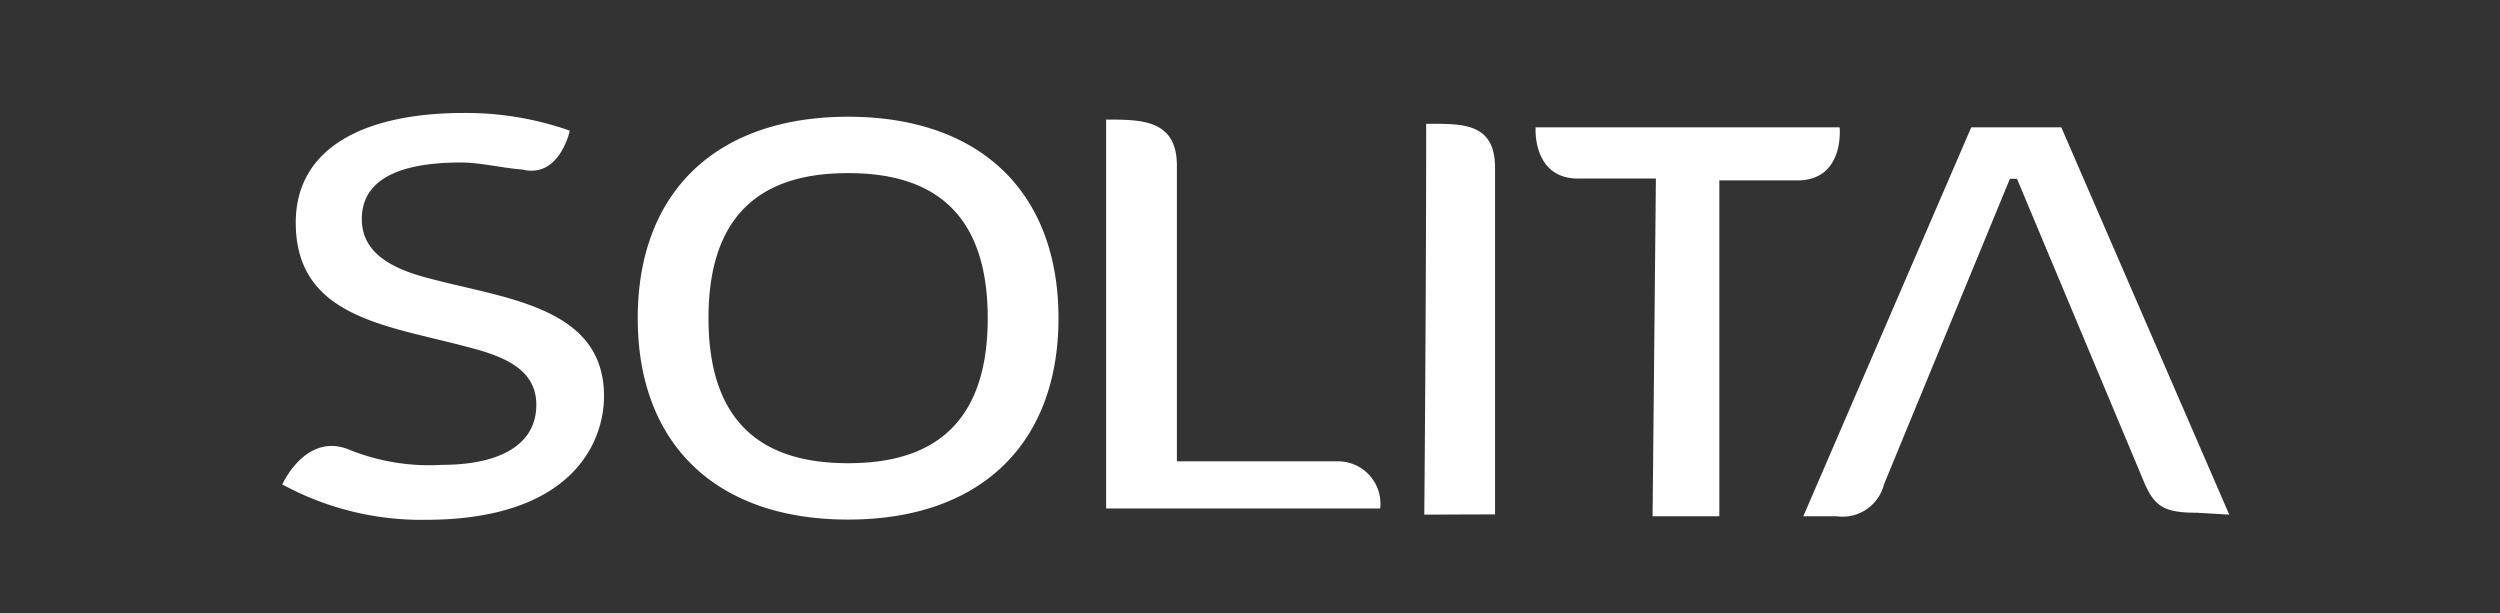 <svg width="106" height="26" viewBox="0 0 106 26" xmlns="http://www.w3.org/2000/svg"><rect x="0" y="0" width="106" height="26" fill="#333333" stroke="none"/><title>logo-solita</title><g fill="#FFF" fill-rule="evenodd"><path d="M41.88 13.49c0 4.95-2.85 6.15-5.92 6.15s-5.92-1.2-5.92-6.15 2.85-6.15 5.92-6.15 5.92 1.2 5.92 6.15m3 0c0-5.32-3.3-8.54-8.92-8.54s-8.92 3.22-8.92 8.54c0 5.32 3.3 8.54 8.92 8.54s8.92-3.22 8.92-8.54M63.39 21.81V7.12c0-1.95-1.42-1.87-2.92-1.87 0 7.57-.08 16.57-.08 16.57l3-.01zM79.88 20.54a1.81 1.81 0 0 1-2 1.35h-1.42L83.58 5.4h3.82l7.12 16.42-1.35-.08c-1.35 0-1.8-.22-2.25-1.27l-5.4-12.89h-.3l-5.34 12.96zM49.9 19.56h6.82a1.8 1.8 0 0 1 1.8 2H46.9V5.07c1.5 0 3 0 3 1.95v12.54zM25.61 16.79c0-3.75-4.12-4.12-7.27-4.95-1.5-.37-3-1-3-2.55 0-2 2.25-2.4 4.2-2.4.83 0 1.72.23 2.62.3 1.57.38 2-1.65 2-1.65a13.26 13.26 0 0 0-4.5-.75c-4.12 0-7.12 1.42-7.12 4.65 0 4 3.82 4.35 7.2 5.25 1.5.38 3 .9 3 2.47 0 1.8-1.72 2.55-4 2.55a9.07 9.07 0 0 1-4-.67c-1.8-.68-2.77 1.5-2.77 1.5a12.33 12.33 0 0 0 6.07 1.5c6.15 0 7.57-3.22 7.57-5.25M70.21 7.57h-3.3c-1.95 0-1.8-2.17-1.8-2.17H78s.23 2.25-1.8 2.25h-3.3v14.24h-2.83l.14-14.32z"/></g></svg>